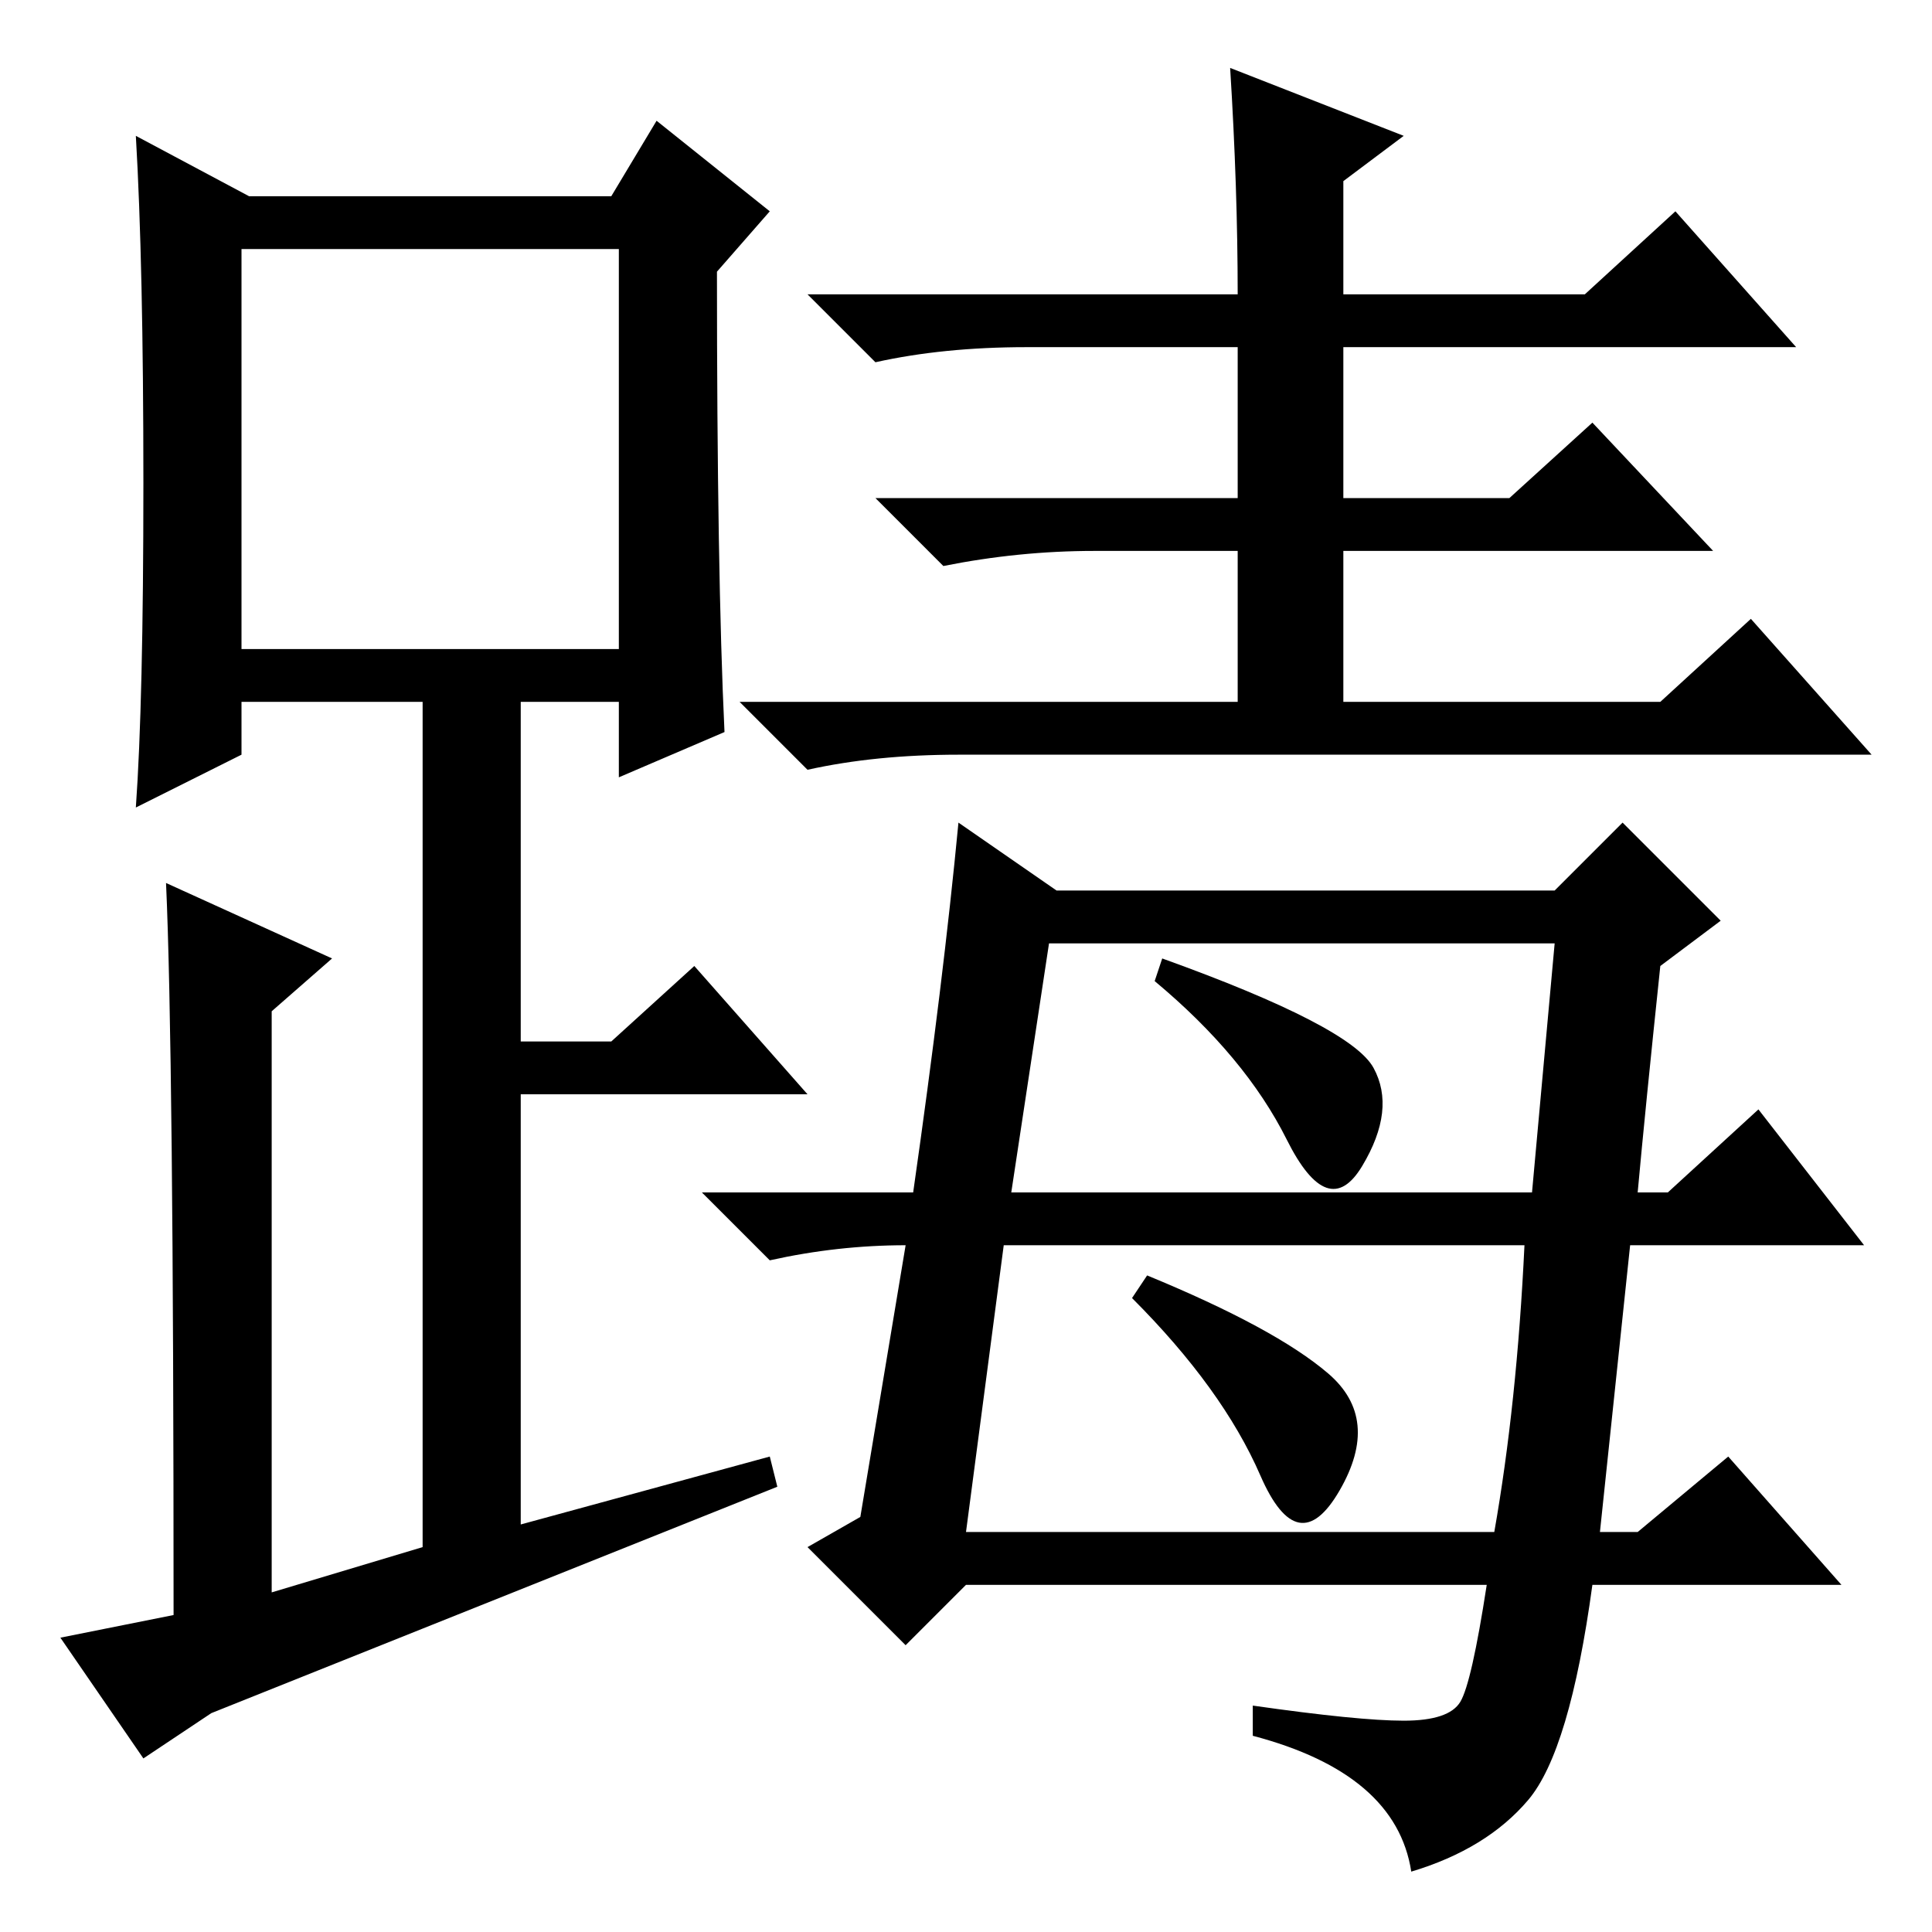 <?xml version="1.0" standalone="no"?>
<!DOCTYPE svg PUBLIC "-//W3C//DTD SVG 1.1//EN" "http://www.w3.org/Graphics/SVG/1.1/DTD/svg11.dtd" >
<svg xmlns="http://www.w3.org/2000/svg" xmlns:xlink="http://www.w3.org/1999/xlink" version="1.1" viewBox="0 -36 256 256">
  <g transform="matrix(1 0 0 -1 0 220)">
   <path fill="currentColor"
d="M96 159l-14 -6v10h-13v-45h12l11 10l15 -17h-38v-57l33 9l1 -4l-75 -30l-9 -6l-11 16l15 3q0 75 -1 97l22 -10l-8 -7v-77l20 6v112h-24v-7l-14 -7q1 14 1 43t-1 46l15 -8h48l6 10l15 -12l-7 -8q0 -40 1 -61zM32 170h50v53h-50v-53zM163 247l23 -9l-8 -6v-15h32l12 11
l16 -18h-60v-20h22l11 10l16 -17h-49v-20h42l12 11l16 -18h-121q-11 0 -20 -2l-9 9h66v20h-19q-10 0 -20 -2l-9 9h48v20h-28q-11 0 -20 -2l-9 9h57q0 14 -1 30zM120 91q-9 0 -18 -2l-9 9h28q4 28 6 49l13 -9h66l9 9l13 -13l-8 -6q-2 -19 -3 -30h4l12 11l14 -18h-31l-4 -38h5
l12 10l15 -17h-33q-3 -22 -8.5 -28.5t-15.5 -9.5q-2 13 -21 18v4q14 -2 20 -2t7.5 2.5t3.5 15.5h-69l-8 -8l-13 13l7 4zM206 131h-67l-5 -33h69zM202 91h-69l-5 -38h70q3 17 4 38zM182 114.5q3 -5.5 -1.5 -13t-10 3.5t-17.5 21l1 3q25 -9 28 -14.5zM176 74q7 -6 1.5 -15.5
t-10.5 2t-17 23.5l2 3q17 -7 24 -13z" />
  </g>

</svg>
